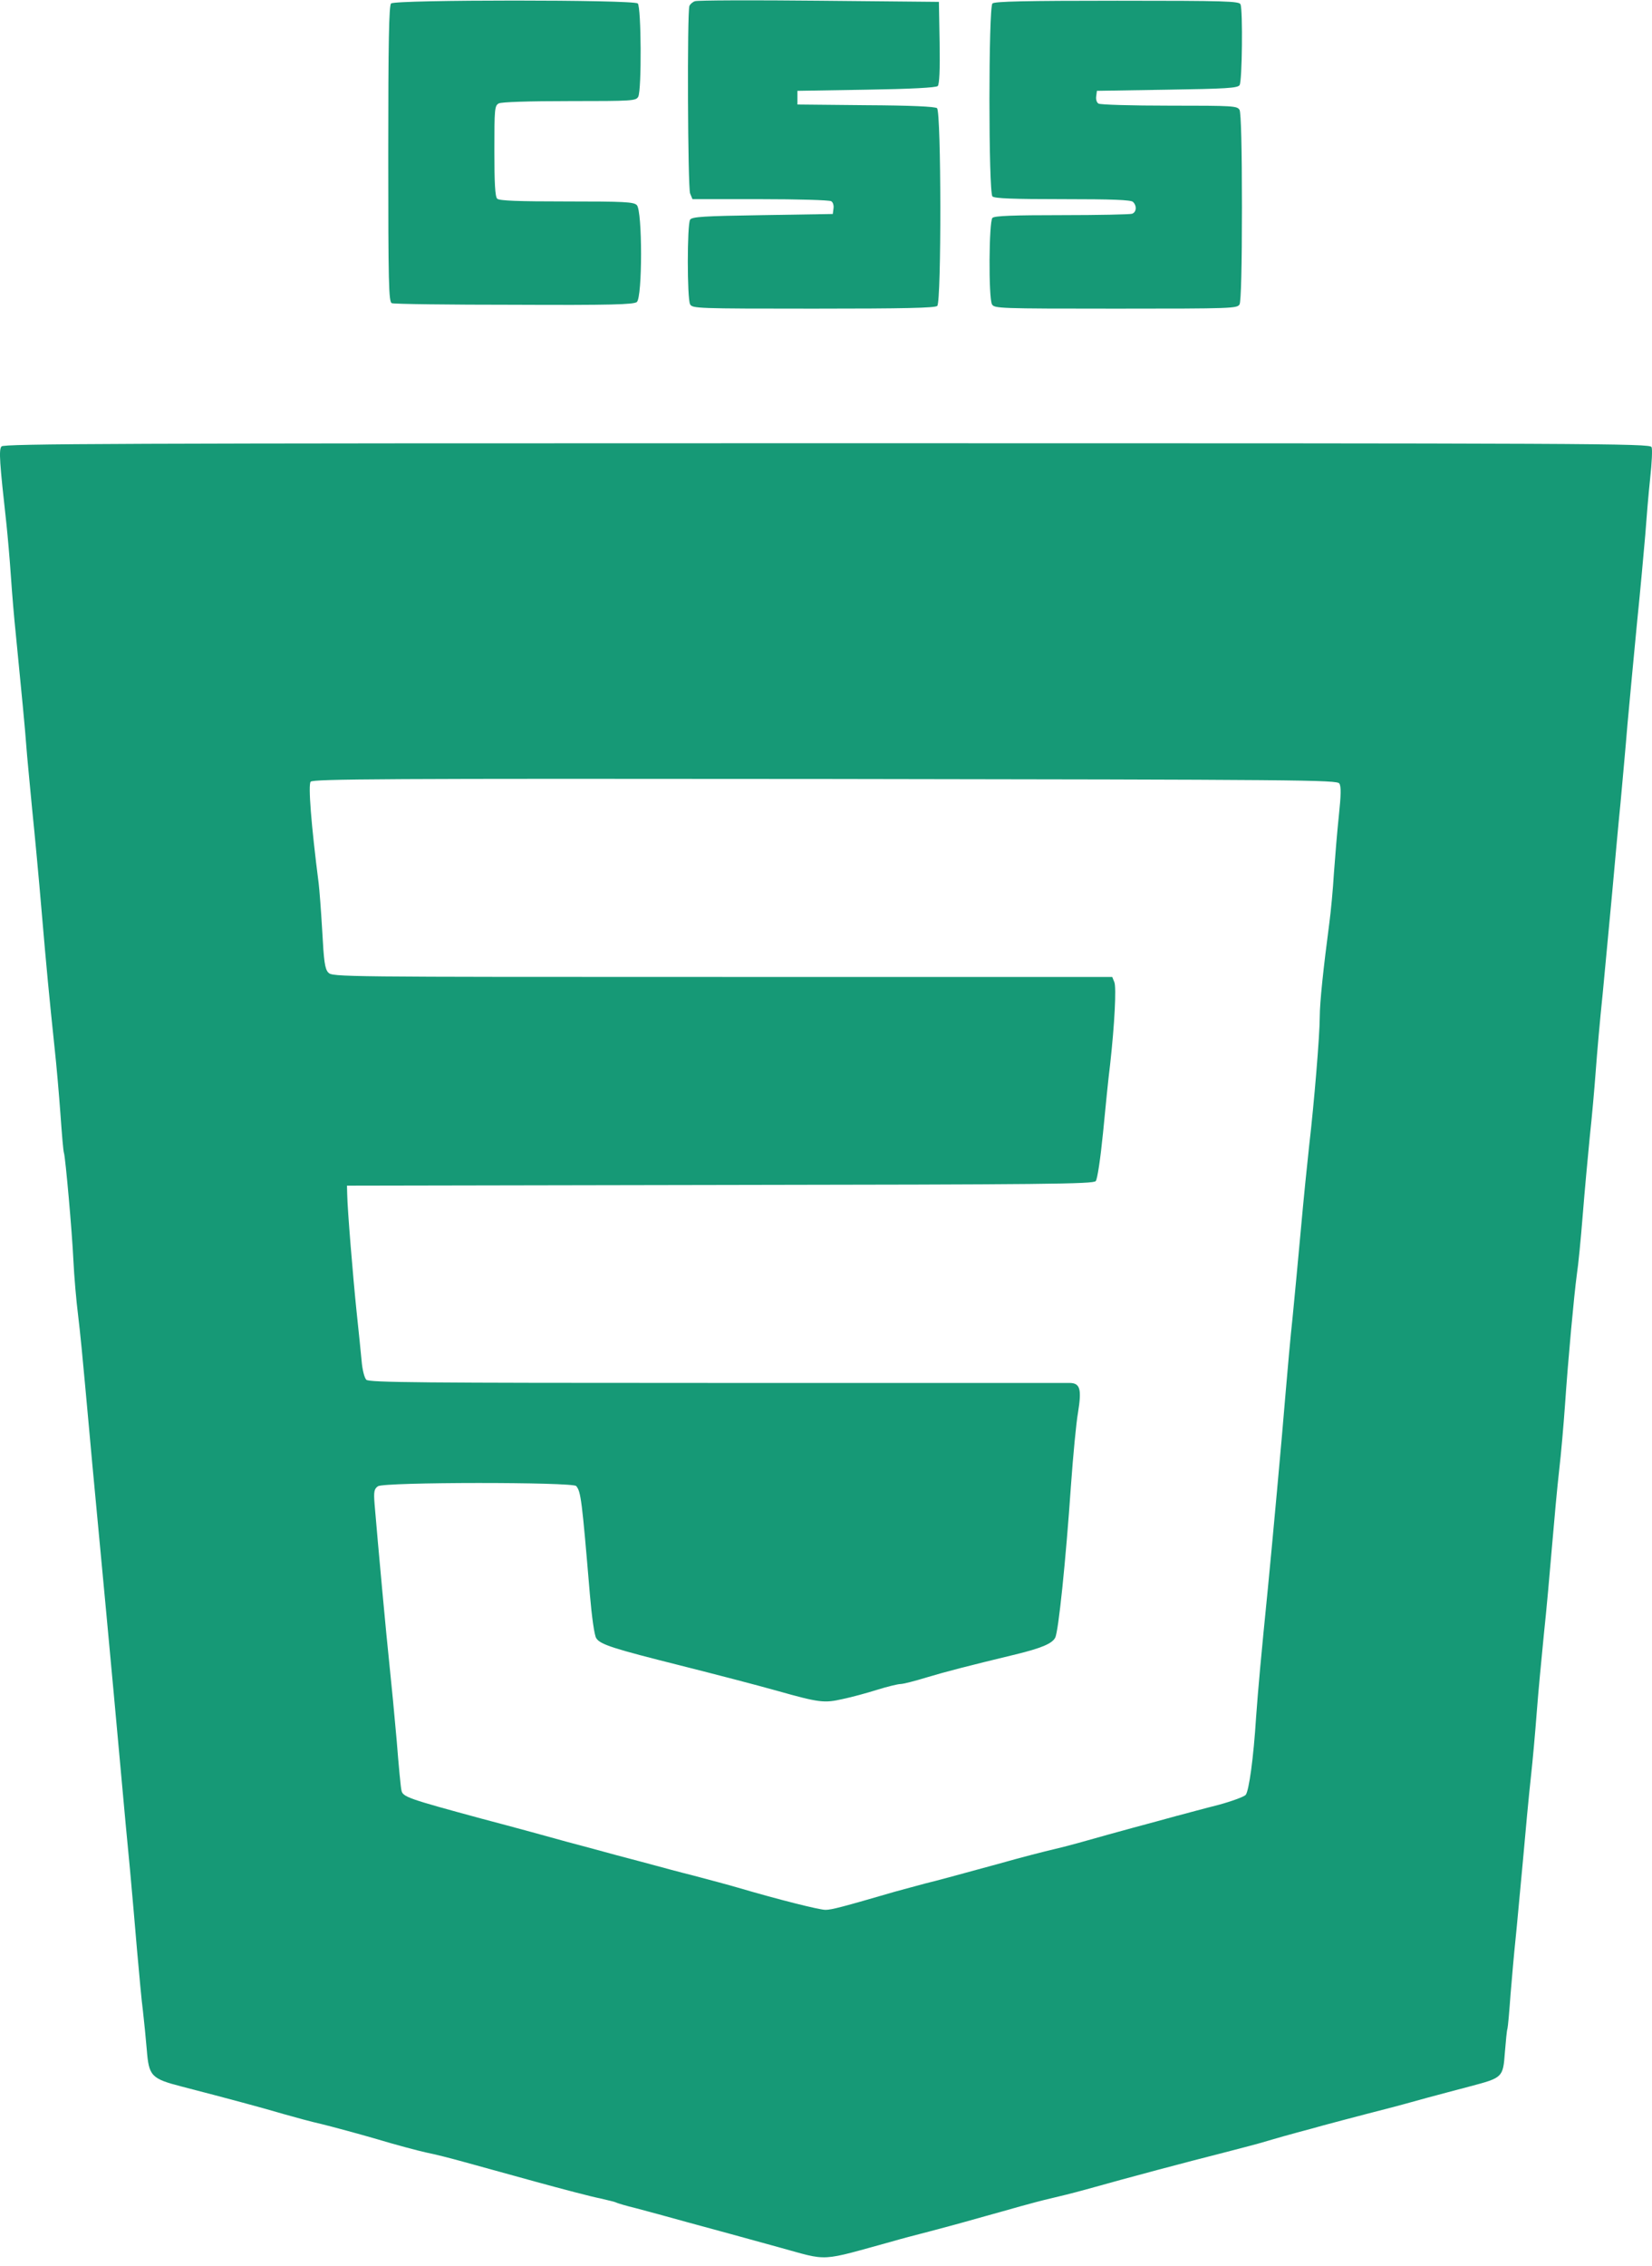 <svg width="116" height="159" viewBox="0 0 116 159" fill="none" xmlns="http://www.w3.org/2000/svg">
<path d="M48.806 0.083C48.641 0.131 48.458 0.291 48.409 0.419C48.243 0.836 48.293 13.144 48.458 13.576L48.624 13.976H53.376C56.009 13.976 58.245 14.04 58.361 14.12C58.493 14.184 58.559 14.425 58.526 14.633L58.477 15.017L53.542 15.097C49.402 15.161 48.591 15.209 48.458 15.417C48.243 15.753 48.243 20.955 48.458 21.355C48.624 21.643 48.905 21.659 57.119 21.659C63.511 21.659 65.663 21.611 65.812 21.467C66.111 21.179 66.094 7.846 65.796 7.59C65.647 7.478 63.974 7.398 60.778 7.382L55.993 7.334V6.854V6.374L60.828 6.294C63.941 6.246 65.73 6.15 65.846 6.038C65.962 5.925 66.011 4.885 65.978 2.996L65.928 0.131L57.516 0.051C52.88 0.003 48.972 0.019 48.806 0.083Z" fill="#169976"/>
<path d="M27.461 0.243C27.312 0.387 27.262 2.948 27.262 10.807C27.262 19.898 27.295 21.195 27.511 21.275C27.643 21.339 31.518 21.387 36.105 21.387C42.927 21.419 44.484 21.371 44.716 21.195C45.113 20.875 45.113 14.777 44.716 14.393C44.5 14.168 43.822 14.136 39.781 14.136C36.37 14.136 35.062 14.088 34.913 13.944C34.764 13.8 34.714 12.84 34.714 10.583C34.714 7.622 34.73 7.414 35.029 7.254C35.227 7.158 37.115 7.094 39.996 7.094C44.418 7.094 44.65 7.078 44.815 6.79C45.063 6.326 45.03 0.483 44.782 0.243C44.5 -0.029 27.742 -0.029 27.461 0.243Z" fill="#169976"/>
<path d="M69.687 0.243C69.406 0.516 69.406 13.512 69.687 13.784C69.836 13.928 71.161 13.976 74.622 13.976C78.083 13.976 79.407 14.024 79.556 14.168C79.838 14.441 79.805 14.889 79.49 15.001C79.341 15.049 77.122 15.097 74.556 15.097C71.144 15.097 69.836 15.145 69.687 15.289C69.439 15.529 69.406 20.891 69.654 21.355C69.82 21.643 70.101 21.659 78.348 21.659C86.594 21.659 86.876 21.643 87.041 21.355C87.141 21.147 87.207 18.714 87.207 14.537C87.207 10.359 87.141 7.926 87.041 7.718C86.876 7.43 86.644 7.414 82.107 7.414C79.49 7.414 77.255 7.35 77.139 7.27C77.006 7.206 76.94 6.966 76.973 6.758L77.023 6.374L81.958 6.294C86.097 6.23 86.909 6.182 87.041 5.973C87.224 5.717 87.273 0.724 87.108 0.307C87.025 0.083 86.097 0.051 78.447 0.051C72.005 0.051 69.836 0.099 69.687 0.243Z" fill="#169976"/>
<path d="M0.105 31.327C-0.094 31.567 -0.028 32.447 0.453 36.785C0.535 37.569 0.685 39.234 0.767 40.466C0.85 41.698 0.999 43.459 1.099 44.387C1.546 48.933 1.761 51.142 1.844 52.31C1.893 53.014 2.092 55.031 2.258 56.792C2.44 58.553 2.738 61.754 2.92 63.914C3.268 67.996 3.45 69.885 3.831 73.518C3.963 74.702 4.145 76.815 4.245 78.192C4.344 79.584 4.443 80.801 4.493 80.913C4.593 81.233 5.056 86.339 5.156 88.483C5.205 89.54 5.354 91.268 5.487 92.325C5.619 93.381 5.834 95.606 5.984 97.287C6.133 98.951 6.364 101.4 6.48 102.729C6.927 107.434 7.921 118.03 8.467 124.096C8.683 126.513 8.981 129.714 9.13 131.219C9.262 132.707 9.494 135.268 9.627 136.901C9.776 138.534 9.941 140.438 10.04 141.143C10.123 141.847 10.239 143.063 10.306 143.831C10.454 145.688 10.604 145.864 12.773 146.424C15.82 147.209 18.552 147.945 19.893 148.345C20.622 148.553 21.847 148.889 22.626 149.065C23.404 149.257 25.126 149.722 26.451 150.106C27.776 150.506 29.349 150.922 29.928 151.05C30.508 151.162 31.7 151.466 32.561 151.706C33.422 151.946 35.707 152.571 37.612 153.099C39.533 153.627 41.553 154.155 42.132 154.267C42.695 154.395 43.225 154.523 43.292 154.571C43.358 154.603 43.971 154.795 44.649 154.956C45.328 155.132 46.968 155.58 48.292 155.948C50.992 156.684 51.422 156.796 54.668 157.693C58.294 158.685 57.4 158.733 62.865 157.228C63.179 157.132 64.272 156.844 65.266 156.588C66.276 156.316 67.319 156.044 67.584 155.964C67.866 155.884 68.611 155.676 69.24 155.5C69.886 155.324 70.962 155.02 71.641 154.827C72.32 154.635 73.297 154.379 73.794 154.267C74.291 154.155 75.383 153.883 76.195 153.659C79.507 152.731 83.133 151.77 85.965 151.05C87.141 150.746 88.565 150.378 89.111 150.202C89.658 150.042 90.552 149.786 91.098 149.642C91.645 149.498 92.473 149.273 92.92 149.145C93.383 149.017 94.907 148.617 96.314 148.249C97.722 147.897 99.477 147.417 100.206 147.209C100.934 147.017 102.292 146.649 103.22 146.408C105.521 145.8 105.538 145.784 105.67 144.024C105.737 143.223 105.803 142.471 105.853 142.343C105.886 142.215 105.985 141.127 106.068 139.942C106.167 138.758 106.316 137.029 106.416 136.101C106.515 135.172 106.73 132.723 106.929 130.659C107.111 128.594 107.359 125.921 107.492 124.737C107.624 123.552 107.807 121.487 107.906 120.175C108.005 118.846 108.237 116.398 108.403 114.733C108.585 113.052 108.833 110.251 108.982 108.475C109.131 106.714 109.347 104.329 109.479 103.193C109.612 102.056 109.794 99.976 109.893 98.567C110.108 95.398 110.522 90.932 110.721 89.444C110.82 88.82 111.003 86.947 111.135 85.282C111.267 83.602 111.499 81.121 111.632 79.76C111.781 78.4 111.963 76.335 112.046 75.199C112.129 74.046 112.344 71.565 112.543 69.677C112.725 67.788 113.023 64.619 113.205 62.634C113.387 60.649 113.635 57.848 113.785 56.392C113.917 54.935 114.149 52.422 114.281 50.79C114.43 49.157 114.728 45.988 114.944 43.747C115.175 41.506 115.424 38.721 115.523 37.585C115.606 36.432 115.755 34.64 115.871 33.568C115.987 32.511 116.037 31.519 115.97 31.375C115.871 31.119 112.261 31.103 58.096 31.103C7.888 31.103 0.287 31.135 0.105 31.327ZM94.046 54.983C94.178 55.175 94.162 55.816 94.013 57.224C93.897 58.312 93.748 60.121 93.665 61.273C93.599 62.41 93.45 63.962 93.35 64.715C92.92 67.98 92.671 70.349 92.671 71.341C92.671 72.638 92.274 77.423 91.926 80.4C91.794 81.585 91.529 84.21 91.347 86.243C91.165 88.259 90.9 91.044 90.767 92.405C90.618 93.765 90.403 96.182 90.27 97.767C90.022 100.84 89.326 108.411 89.028 111.452C88.548 116.253 88.349 118.43 88.2 120.495C88.018 123.392 87.704 125.633 87.472 125.953C87.356 126.081 86.495 126.401 85.551 126.657C84.591 126.897 83.249 127.265 82.57 127.442C81.891 127.634 80.517 128.002 79.507 128.274C78.513 128.546 77.056 128.946 76.278 129.17C75.499 129.394 74.456 129.666 73.959 129.778C73.463 129.89 71.707 130.339 70.068 130.803C66.359 131.811 66.16 131.875 64.935 132.179C64.388 132.323 63.461 132.579 62.865 132.739C59.172 133.812 58.394 134.02 57.963 134.02C57.533 134.02 54.718 133.316 51.77 132.451C51.174 132.275 49.799 131.907 48.706 131.619C47.614 131.347 46.388 131.011 45.974 130.899C45.56 130.787 44.368 130.467 43.325 130.195C42.282 129.906 40.675 129.474 39.764 129.234C38.854 128.978 36.171 128.242 33.803 127.618C28.67 126.225 28.272 126.097 28.189 125.633C28.14 125.457 27.991 123.888 27.858 122.176C27.709 120.463 27.477 118.046 27.345 116.814C27.13 114.829 26.534 108.331 26.302 105.546C26.235 104.681 26.269 104.489 26.534 104.297C26.948 103.993 40.228 103.993 40.46 104.281C40.791 104.681 40.857 105.209 41.42 111.884C41.553 113.452 41.735 114.765 41.867 114.957C42.149 115.405 43.076 115.693 47.796 116.878C50.329 117.518 52.979 118.206 54.585 118.654C57.533 119.487 57.88 119.519 59.155 119.231C59.785 119.103 60.894 118.798 61.606 118.574C62.318 118.35 63.063 118.174 63.229 118.174C63.411 118.174 64.239 117.966 65.067 117.71C66.458 117.294 67.882 116.926 71.326 116.093C73.098 115.661 73.877 115.341 74.092 114.925C74.324 114.509 74.837 109.515 75.201 104.233C75.35 102.152 75.566 99.847 75.698 99.111C75.963 97.463 75.847 97.046 75.085 97.046C74.787 97.046 63.61 97.046 50.246 97.046C29.349 97.046 25.937 97.014 25.722 96.822C25.59 96.694 25.441 96.118 25.391 95.494C25.341 94.902 25.176 93.365 25.043 92.085C24.778 89.54 24.397 84.85 24.381 83.842L24.364 83.201L50.545 83.153C73.446 83.121 76.758 83.09 76.94 82.881C77.056 82.753 77.271 81.313 77.453 79.488C77.619 77.743 77.834 75.599 77.95 74.702C78.265 71.869 78.397 69.293 78.248 68.924L78.099 68.556H50.727C23.884 68.556 23.338 68.556 23.056 68.252C22.808 67.996 22.741 67.452 22.626 65.323C22.543 63.883 22.427 62.394 22.377 61.994C21.847 57.864 21.632 55.063 21.814 54.855C21.98 54.663 26.964 54.631 57.947 54.663C91.479 54.711 93.897 54.727 94.046 54.983Z" fill="#169976"/>
</svg>
